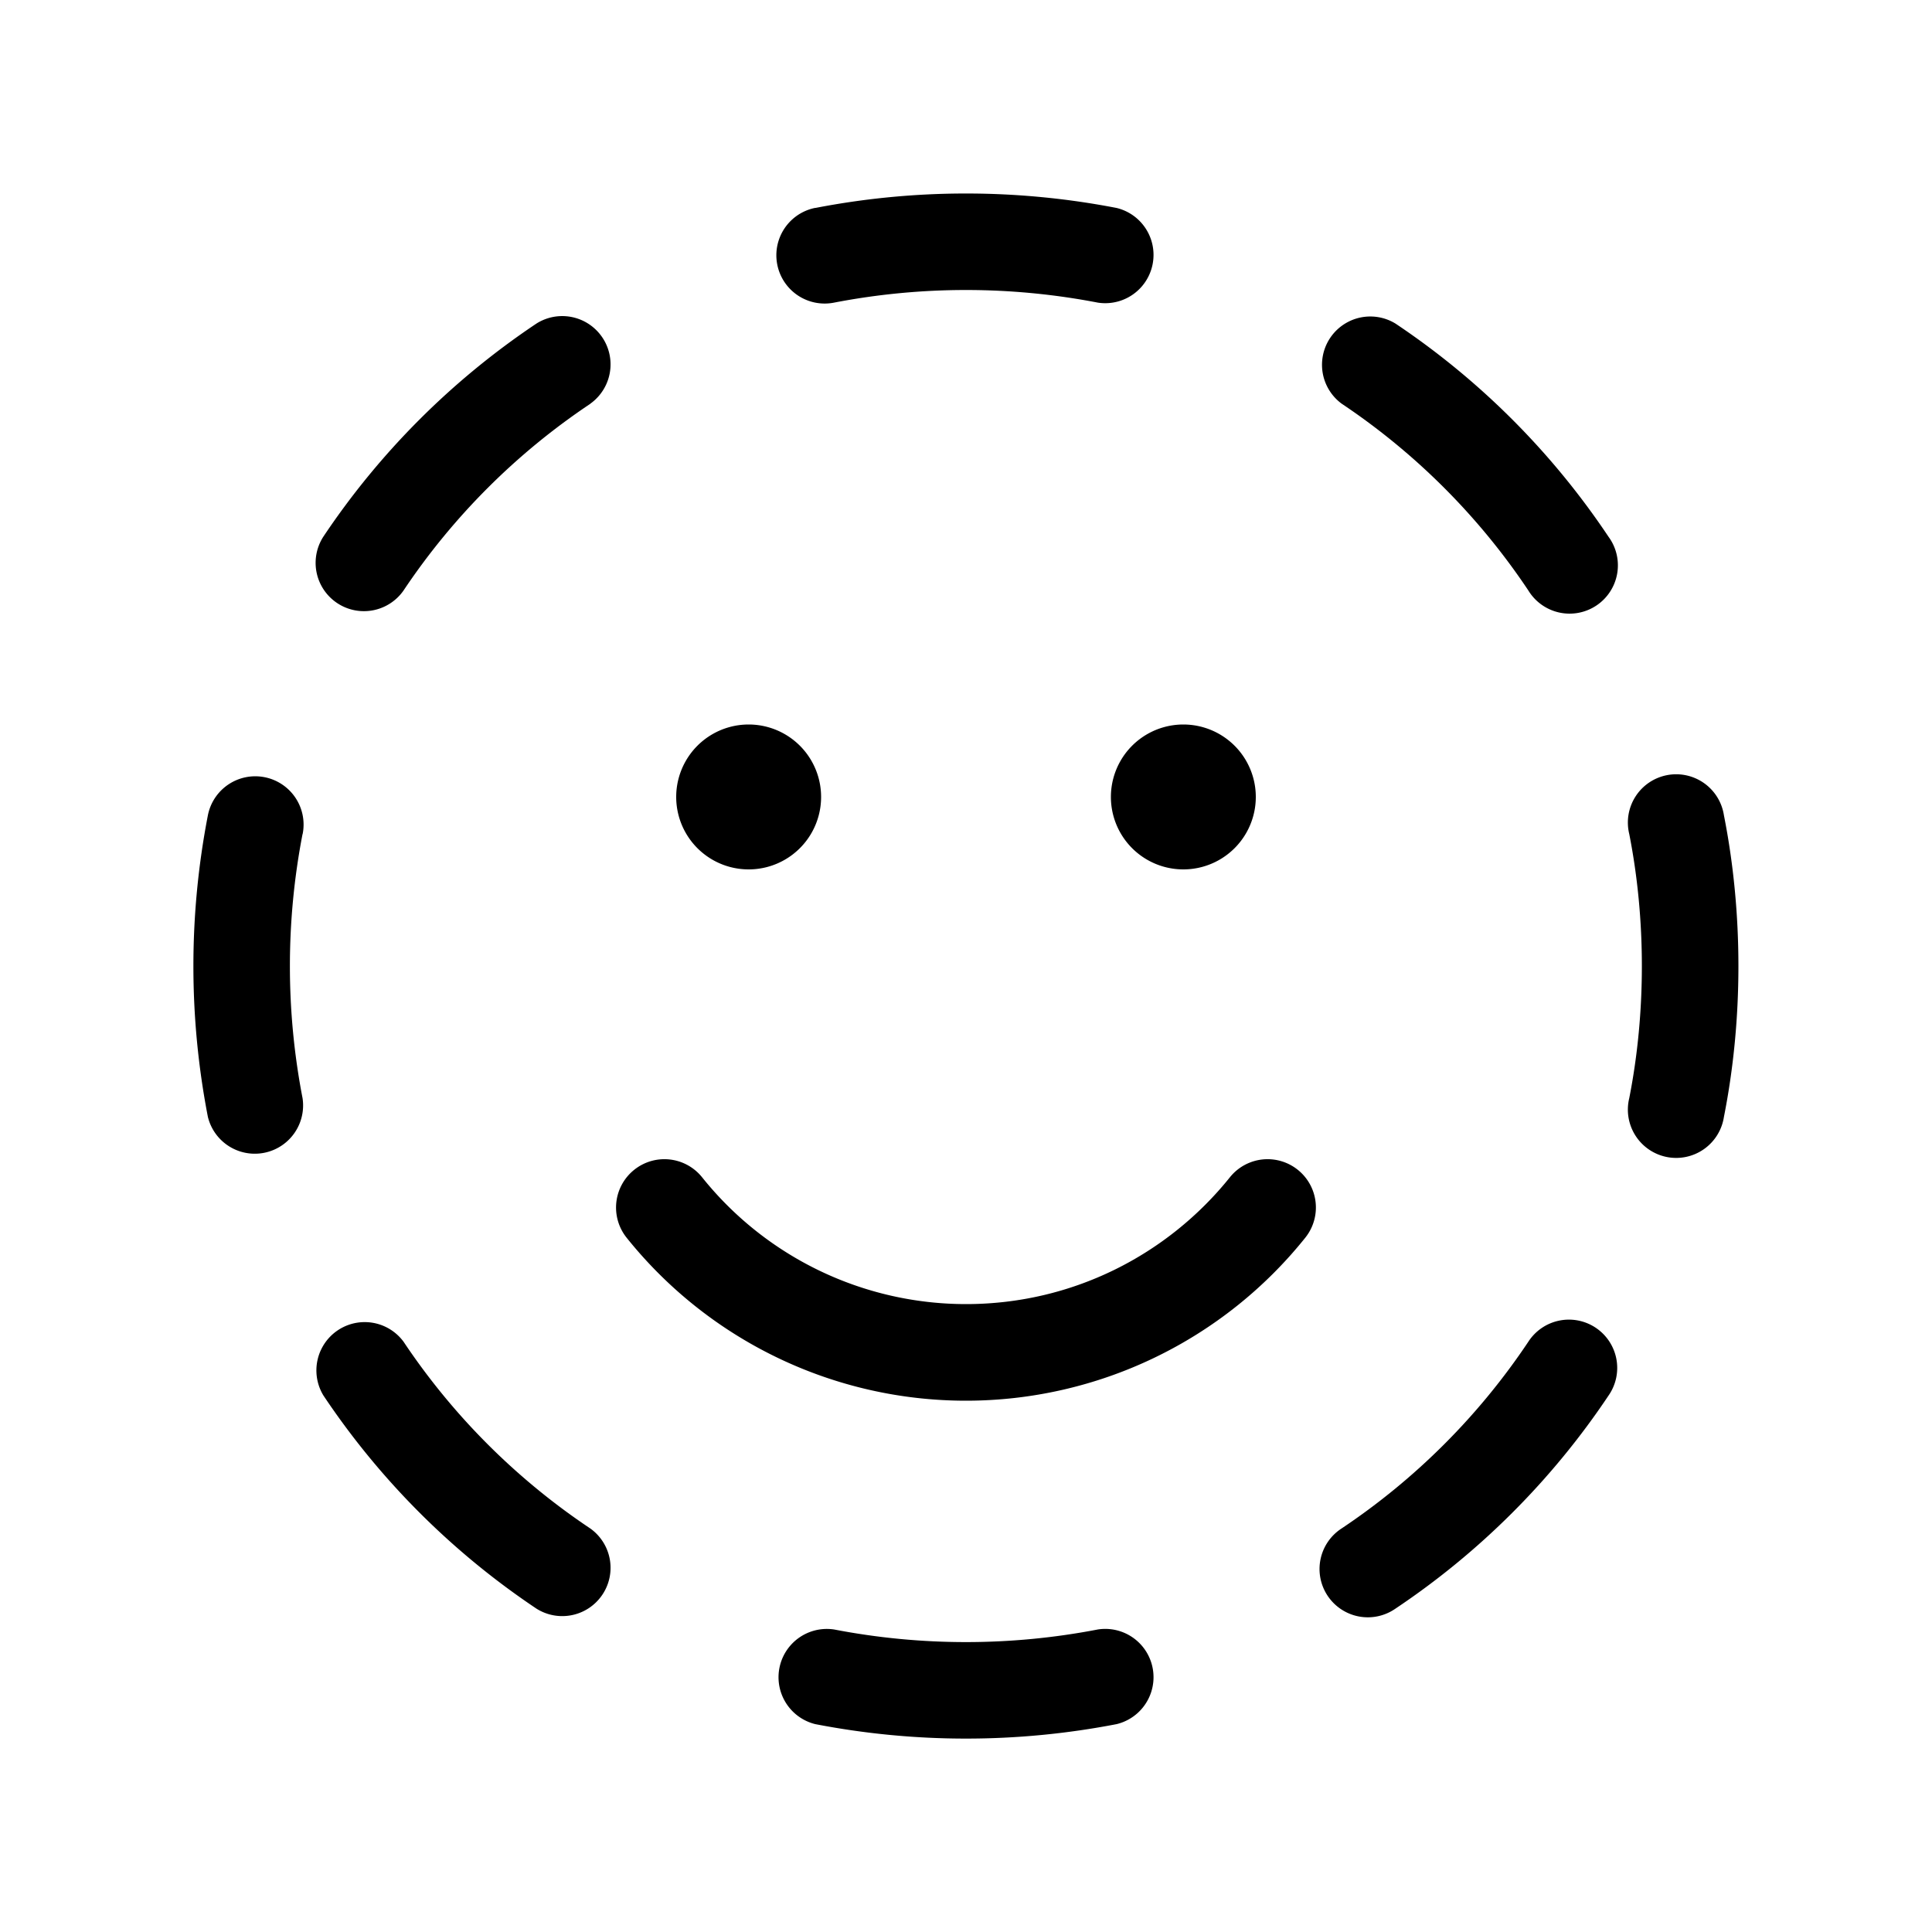 <svg xmlns="http://www.w3.org/2000/svg" width="3em" height="3em" viewBox="0 0 20 20"><path fill="currentColor" d="M8.439 2.152a.5.5 0 0 0 .194.981a7.2 7.2 0 0 1 2.733 0a.5.5 0 0 0 .194-.98a8.2 8.2 0 0 0-3.121 0m6.006 1.196a.5.5 0 0 0-.556.83a7 7 0 0 1 1.932 1.933a.5.5 0 1 0 .83-.556a8 8 0 0 0-2.206-2.207m-8.334.83a.5.5 0 0 0-.557-.83a8 8 0 0 0-2.207 2.207a.5.5 0 0 0 .831.556A7 7 0 0 1 6.111 4.18M3.133 8.634a.5.5 0 1 0-.981-.194a8.2 8.2 0 0 0 0 3.122a.5.5 0 0 0 .98-.194a7.2 7.2 0 0 1 0-2.734m14.714-.194a.5.5 0 1 0-.98.194c.174.884.174 1.85 0 2.734a.5.5 0 1 0 .98.194c.2-1.01.2-2.111 0-3.122M4.178 13.89a.5.5 0 0 0-.83.556a8 8 0 0 0 2.206 2.207a.5.5 0 0 0 .557-.83a7 7 0 0 1-1.933-1.933m12.474.556a.5.5 0 1 0-.831-.556a7 7 0 0 1-1.932 1.932a.5.5 0 1 0 .556.831a8 8 0 0 0 2.207-2.207m-8.02 2.422a.5.5 0 0 0-.193.98a8.2 8.2 0 0 0 3.121 0a.5.5 0 0 0-.194-.98a7.2 7.2 0 0 1-2.733 0M7.75 9a.75.75 0 1 0 0-1.5a.75.75 0 0 0 0 1.5m4.5 0a.75.75 0 1 0 0-1.5a.75.75 0 0 0 0 1.5m-5.685 3.11a.5.5 0 0 1 .703.077A3.5 3.5 0 0 0 9.999 13.5c1.105 0 2.09-.512 2.733-1.313a.5.5 0 0 1 .78.626A4.5 4.5 0 0 1 10 14.5a4.5 4.5 0 0 1-3.513-1.687a.5.5 0 0 1 .078-.703"/></svg>